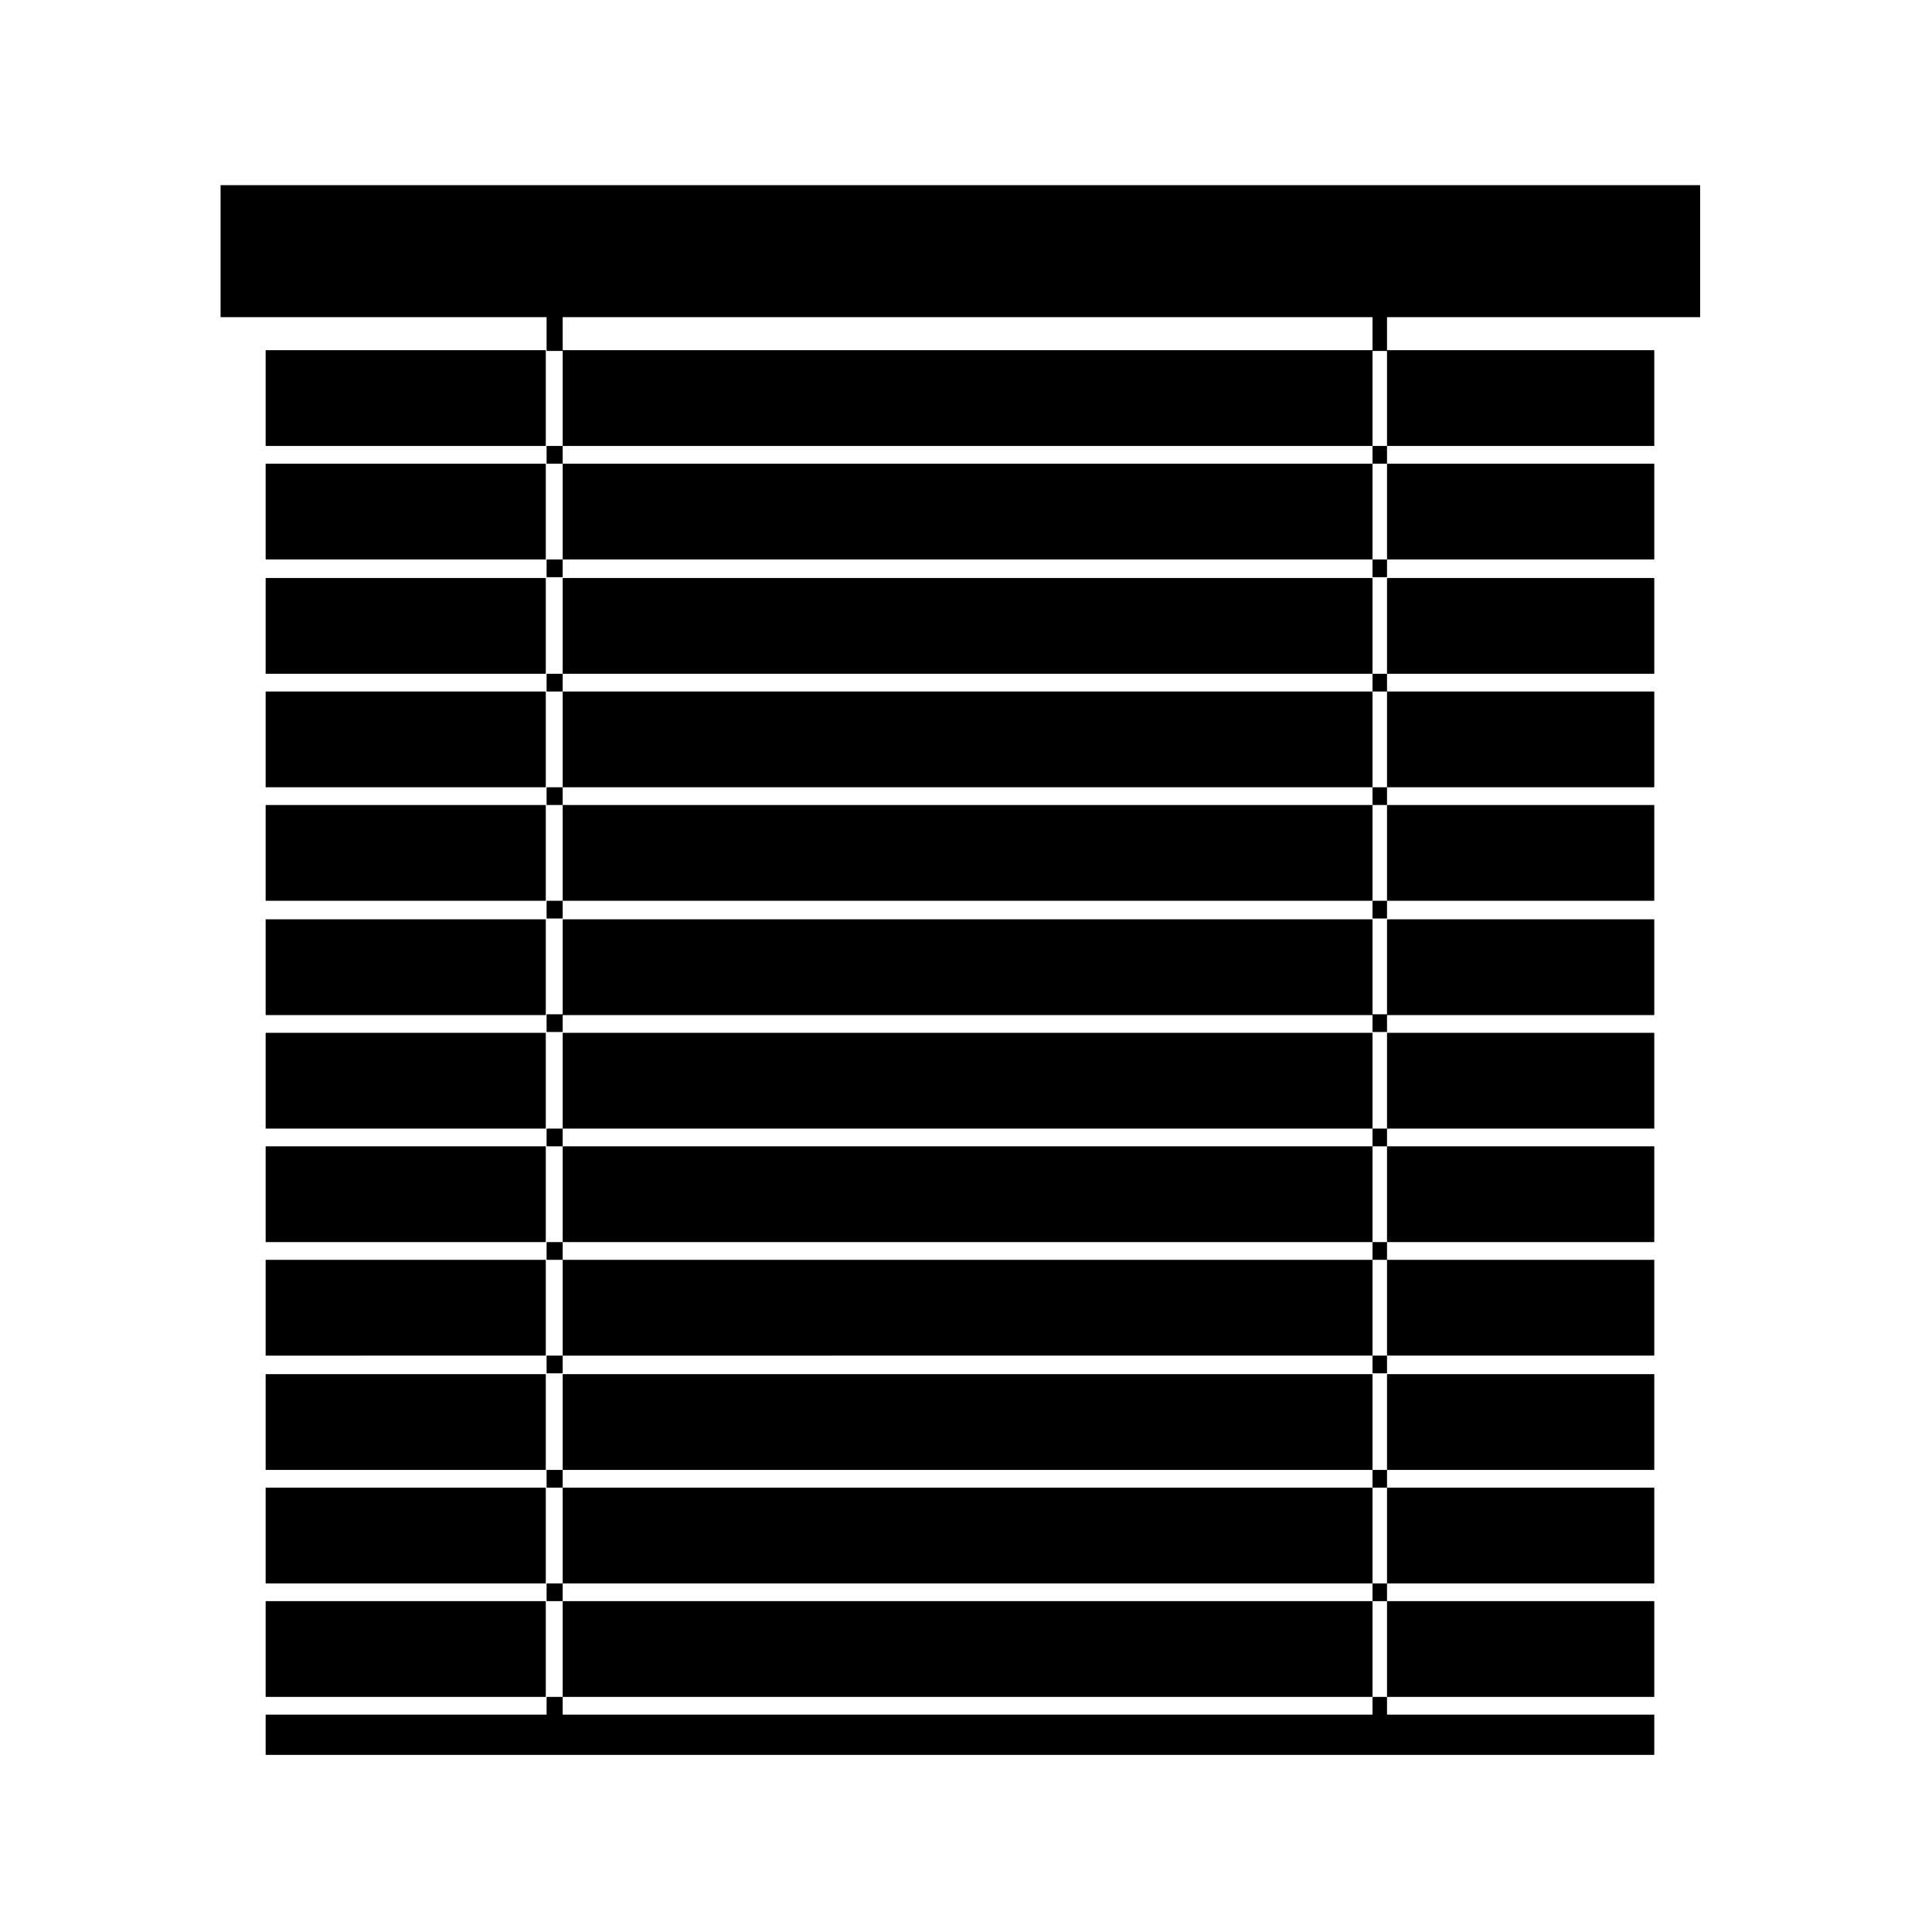 <svg xmlns="http://www.w3.org/2000/svg" width="3em" height="3em" viewBox="0 0 24 24"><path fill="currentColor" d="M3.3 21.3h17.25v.5H3.3Zm13.75-.22h.18v.22h-.18zm-10.26 0h.2v.22h-.2zm10.26-1.41h.18v.22h-.18zm-10.26 0h.2v.22h-.2zm10.26-1.41h.18v.22h-.18zm-10.26 0h.2v.22h-.2zm10.26-1.42h.18v.22h-.18zm-10.26 0h.2v.22h-.2zm10.26-1.41h.18v.22h-.18zm-10.26 0h.2v.22h-.2zm10.26-1.41h.18v.22h-.18zm-10.26 0h.2v.22h-.2Zm10.26-1.42h.18v.22h-.18zm-10.26 0h.2v.22h-.2zm10.26-1.41h.18v.22h-.18zm-10.26 0h.2v.22h-.2Zm10.26-1.41h.18V10h-.18zm-10.26 0h.2V10h-.2Zm10.26-1.41h.18v.22h-.18zm-10.26 0h.2v.22h-.2Zm10.26-1.42h.18v.22h-.18zm-10.26 0h.2v.22h-.2Zm10.26-1.41h.18v.22h-.18zm-10.26 0h.2v.22h-.2Zm10.26-1.6h.18v.42h-.18zm-10.26 0h.2v.42h-.2ZM2.74 2.3h18.38v1.64H2.74Zm14.49 17.59h3.32v1.19h-3.32Zm-10.24 0h10.06v1.19H6.99Zm-3.69 0h3.48v1.19H3.3Zm13.93-1.41h3.32v1.19h-3.32Zm-10.24 0h10.06v1.19H6.99Zm-3.69 0h3.48v1.19H3.3Zm13.93-1.41h3.32v1.19h-3.32Zm-10.24 0h10.06v1.19H6.99Zm-3.69 0h3.48v1.19H3.3Zm13.93-1.42h3.32v1.19h-3.32Zm-10.24 0h10.06v1.19H6.99Zm-3.69 0h3.48v1.19H3.3Zm13.93-1.41h3.32v1.19h-3.32Zm-10.24 0h10.06v1.19H6.99Zm-3.69 0h3.48v1.19H3.3Zm13.93-1.41h3.32v1.19h-3.32Zm-10.24 0h10.06v1.19H6.99Zm-3.69 0h3.48v1.19H3.3Zm13.93-1.41h3.32v1.19h-3.32Zm-10.24 0h10.06v1.19H6.99Zm-3.69 0h3.48v1.19H3.3ZM17.23 10h3.32v1.19h-3.32ZM6.99 10h10.06v1.19H6.99ZM3.3 10h3.48v1.19H3.3Zm13.93-1.41h3.32v1.19h-3.32Zm-10.24 0h10.06v1.19H6.99Zm-3.69 0h3.48v1.19H3.3Zm13.93-1.41h3.32v1.19h-3.32Zm-10.24 0h10.06v1.19H6.99Zm-3.69 0h3.48v1.19H3.3Zm13.93-1.42h3.32v1.19h-3.32Zm-10.24 0h10.06v1.19H6.99Zm-3.69 0h3.48v1.19H3.3Zm13.93-1.41h3.32v1.19h-3.32Zm-10.24 0h10.06v1.19H6.99Zm-3.69 0h3.48v1.19H3.3Z"/></svg>